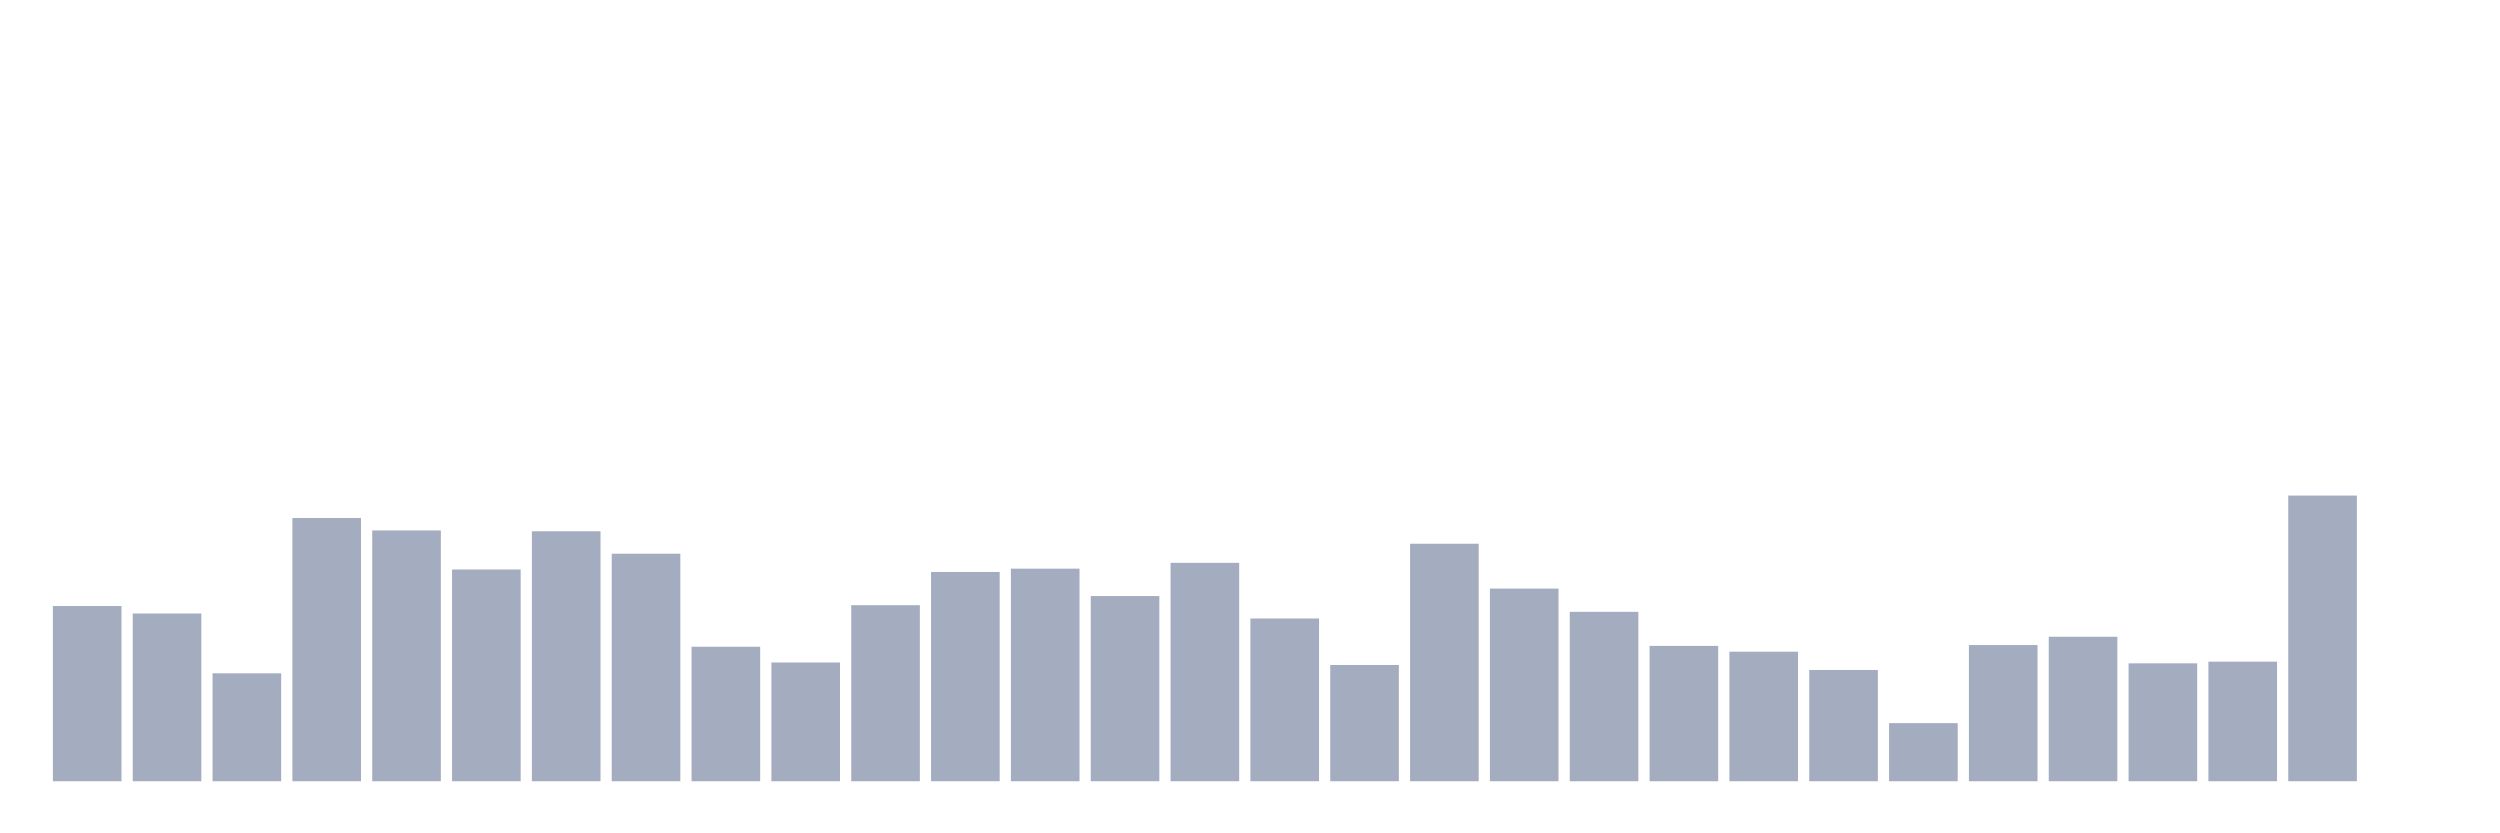 <svg xmlns="http://www.w3.org/2000/svg" viewBox="0 0 480 160"><g transform="translate(10,10)"><rect class="bar" x="0.153" width="13.175" y="106.355" height="33.645" fill="rgb(164,173,192)"></rect><rect class="bar" x="15.482" width="13.175" y="107.79" height="32.21" fill="rgb(164,173,192)"></rect><rect class="bar" x="30.81" width="13.175" y="119.271" height="20.729" fill="rgb(164,173,192)"></rect><rect class="bar" x="46.138" width="13.175" y="89.453" height="50.547" fill="rgb(164,173,192)"></rect><rect class="bar" x="61.466" width="13.175" y="91.845" height="48.155" fill="rgb(164,173,192)"></rect><rect class="bar" x="76.794" width="13.175" y="99.339" height="40.661" fill="rgb(164,173,192)"></rect><rect class="bar" x="92.123" width="13.175" y="92.005" height="47.995" fill="rgb(164,173,192)"></rect><rect class="bar" x="107.451" width="13.175" y="96.31" height="43.69" fill="rgb(164,173,192)"></rect><rect class="bar" x="122.779" width="13.175" y="114.169" height="25.831" fill="rgb(164,173,192)"></rect><rect class="bar" x="138.107" width="13.175" y="117.198" height="22.802" fill="rgb(164,173,192)"></rect><rect class="bar" x="153.436" width="13.175" y="106.196" height="33.804" fill="rgb(164,173,192)"></rect><rect class="bar" x="168.764" width="13.175" y="99.818" height="40.182" fill="rgb(164,173,192)"></rect><rect class="bar" x="184.092" width="13.175" y="99.18" height="40.82" fill="rgb(164,173,192)"></rect><rect class="bar" x="199.42" width="13.175" y="104.442" height="35.558" fill="rgb(164,173,192)"></rect><rect class="bar" x="214.748" width="13.175" y="98.064" height="41.936" fill="rgb(164,173,192)"></rect><rect class="bar" x="230.077" width="13.175" y="108.747" height="31.253" fill="rgb(164,173,192)"></rect><rect class="bar" x="245.405" width="13.175" y="117.677" height="22.323" fill="rgb(164,173,192)"></rect><rect class="bar" x="260.733" width="13.175" y="94.396" height="45.604" fill="rgb(164,173,192)"></rect><rect class="bar" x="276.061" width="13.175" y="103.007" height="36.993" fill="rgb(164,173,192)"></rect><rect class="bar" x="291.39" width="13.175" y="107.472" height="32.528" fill="rgb(164,173,192)"></rect><rect class="bar" x="306.718" width="13.175" y="114.009" height="25.991" fill="rgb(164,173,192)"></rect><rect class="bar" x="322.046" width="13.175" y="115.125" height="24.875" fill="rgb(164,173,192)"></rect><rect class="bar" x="337.374" width="13.175" y="118.633" height="21.367" fill="rgb(164,173,192)"></rect><rect class="bar" x="352.702" width="13.175" y="128.838" height="11.162" fill="rgb(164,173,192)"></rect><rect class="bar" x="368.031" width="13.175" y="113.85" height="26.15" fill="rgb(164,173,192)"></rect><rect class="bar" x="383.359" width="13.175" y="112.255" height="27.745" fill="rgb(164,173,192)"></rect><rect class="bar" x="398.687" width="13.175" y="117.358" height="22.642" fill="rgb(164,173,192)"></rect><rect class="bar" x="414.015" width="13.175" y="117.039" height="22.961" fill="rgb(164,173,192)"></rect><rect class="bar" x="429.344" width="13.175" y="85.148" height="54.852" fill="rgb(164,173,192)"></rect><rect class="bar" x="444.672" width="13.175" y="140" height="0" fill="rgb(164,173,192)"></rect></g></svg>